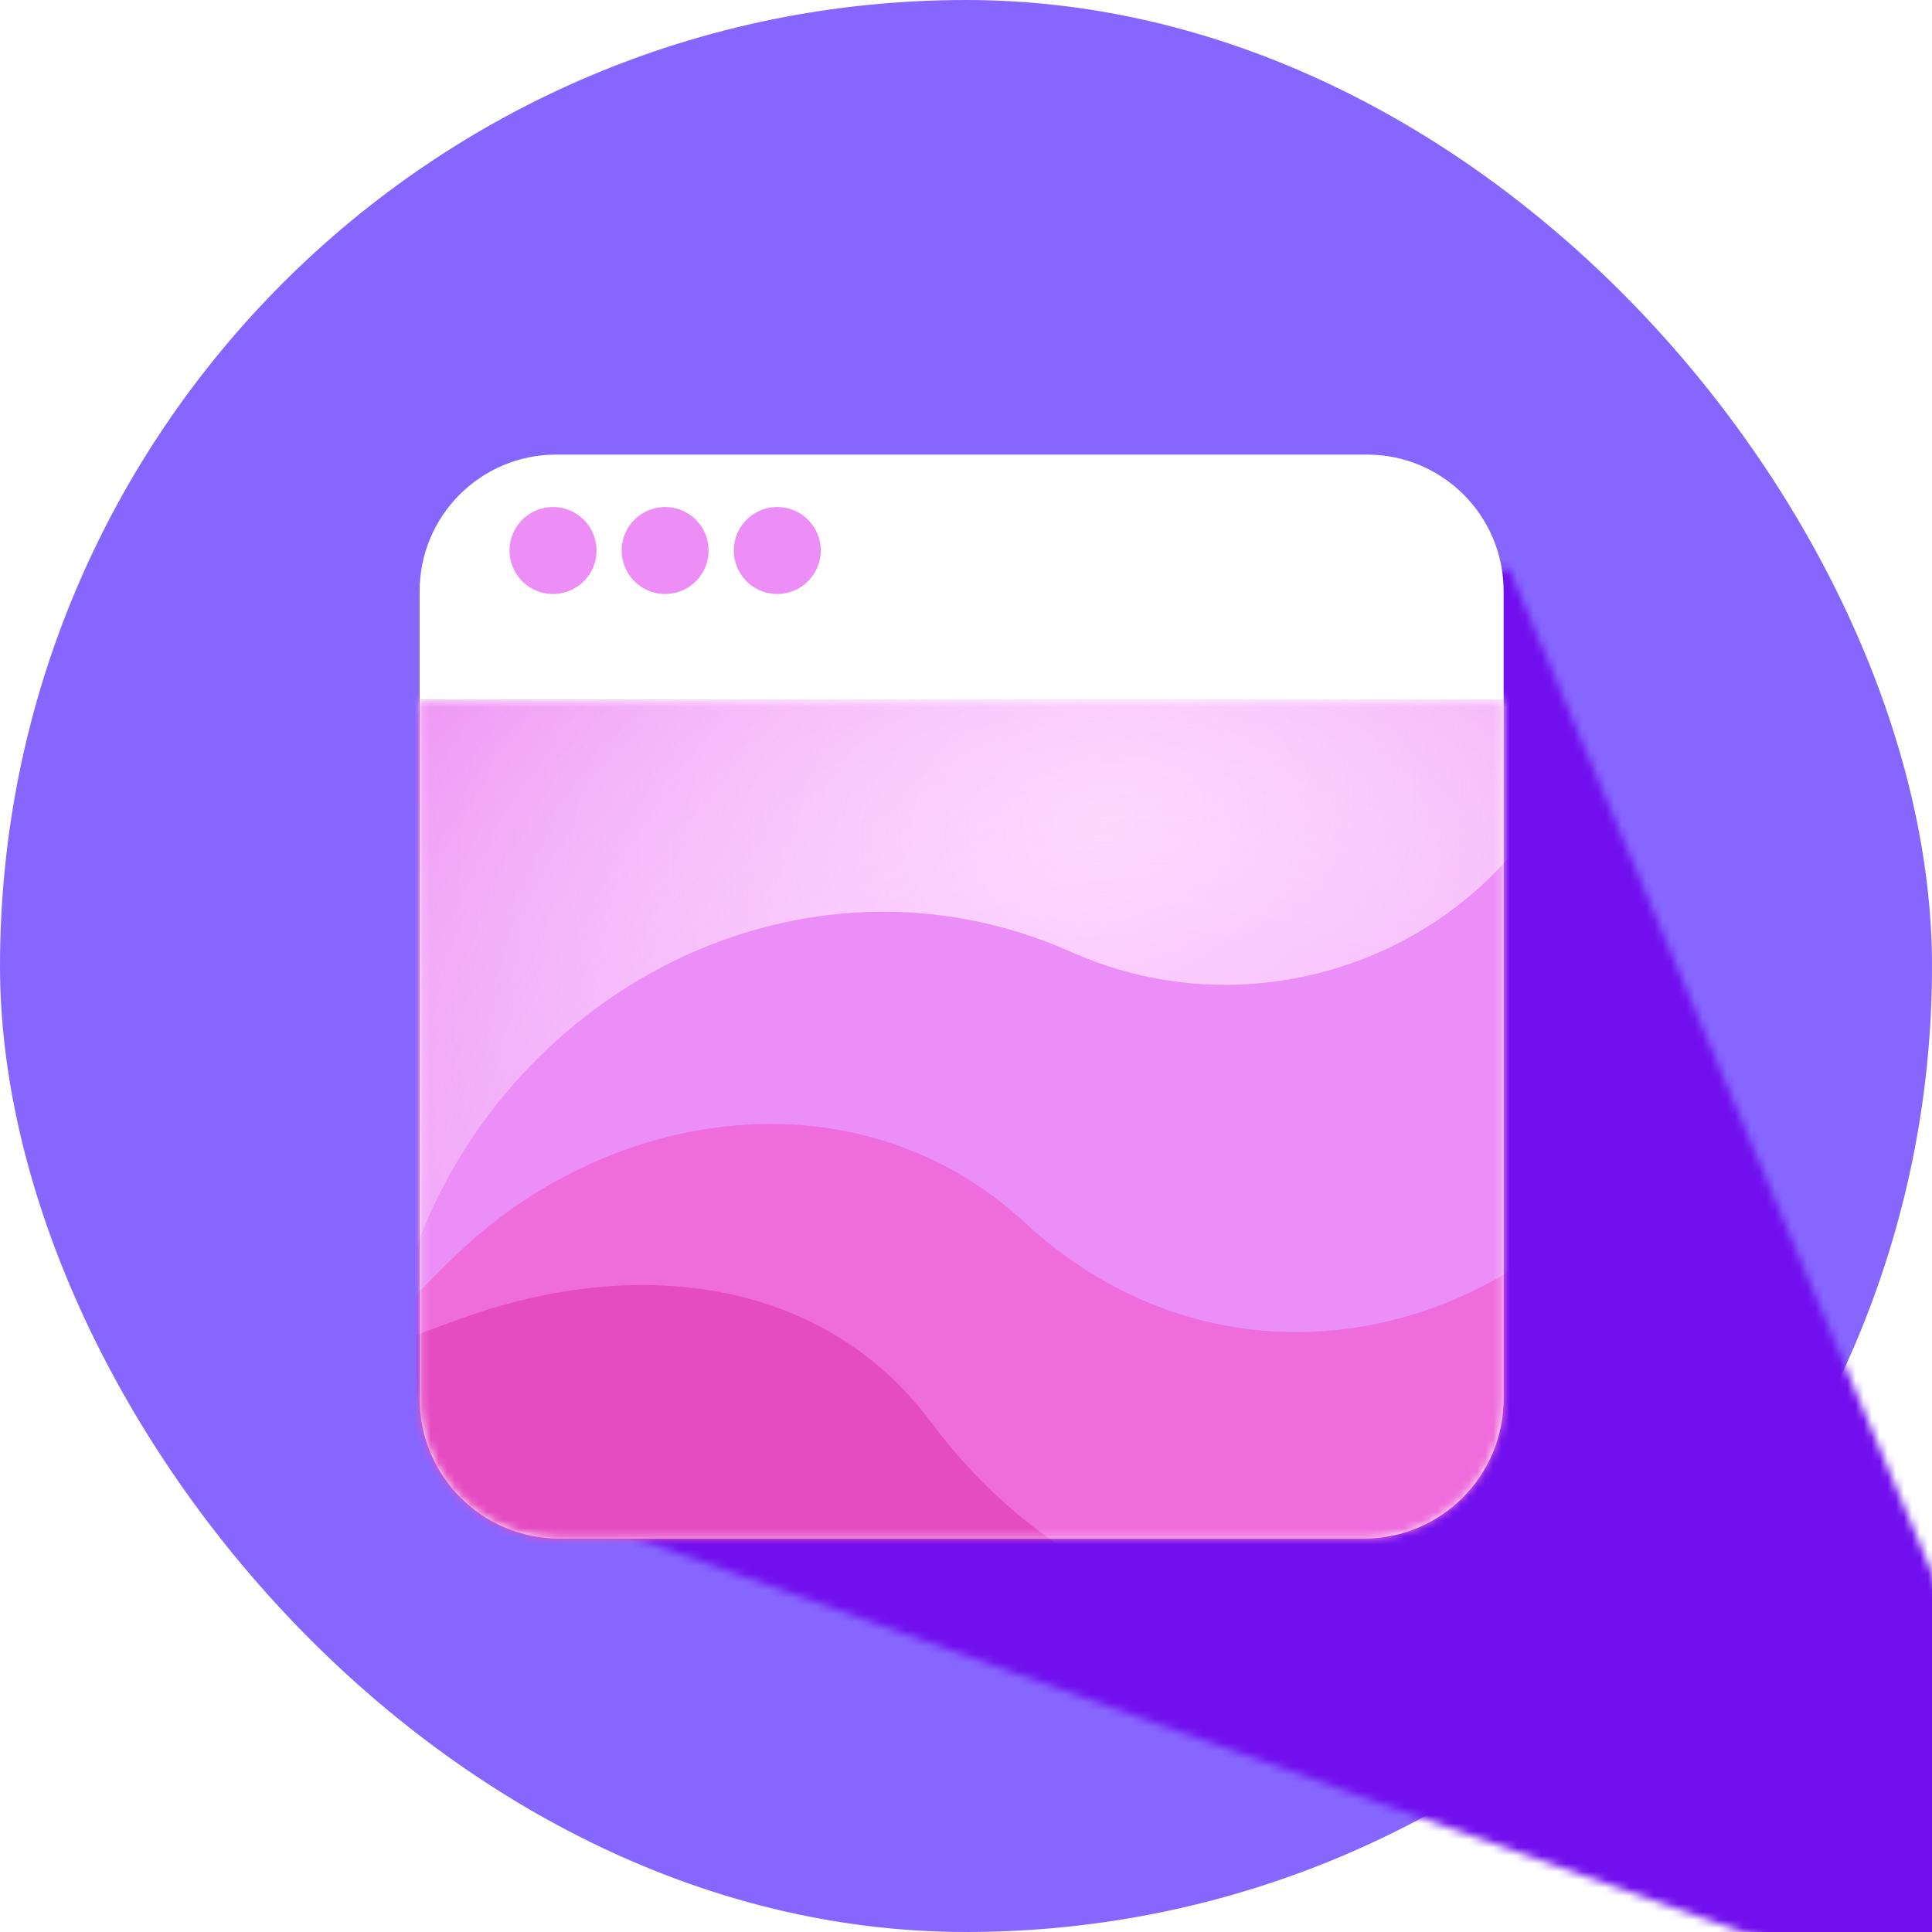 <svg width="240" height="240" fill="none" xmlns="http://www.w3.org/2000/svg"><g><rect width="240" height="240" rx="120" fill="#8766FF"/><mask id="b" maskUnits="userSpaceOnUse" x="52" y="70" width="201" height="176"><path d="M52.5 70.714h135l63.808 151.524c5.726 13.598-7.43 27.521-21.33 22.574L63.78 185.664a16.97 16.97 0 0 1-11.28-15.988V70.714z" fill="#190075"/></mask><g mask="url(#b)"><path d="M16.072 176.615c0-69.731 56.527-126.258 126.257-126.258h68.582c53.99 0 102.972 31.632 125.184 80.841 49.235 109.079-54.885 224.564-168.464 186.853l-65.087-21.611c-51.628-17.142-86.472-65.426-86.472-119.825z" fill="#710FEE"/></g><g filter="url(#filter0_d)"><path d="M52.127 82.534h134.66v86.877c0 9.597-7.779 17.376-17.375 17.376h-99.91c-9.596 0-17.375-7.779-17.375-17.376V82.534z" fill="#fff"/><mask id="c" maskUnits="userSpaceOnUse" x="52" y="82" width="135" height="105"><path d="M52.127 82.534h134.66v86.877c0 9.597-7.779 17.376-17.375 17.376h-99.91c-9.596 0-17.375-7.779-17.375-17.376V82.534z" fill="#fff"/></mask><g mask="url(#c)"><path d="M52.127 82.534h134.66v86.877c0 9.597-7.779 17.376-17.375 17.376h-99.91c-9.596 0-17.375-7.779-17.375-17.376V82.534z" fill="#fff" fill-opacity=".8"/><path d="M94.028 223.404l14.9 8.236a65.242 65.242 0 0 0 95.825-45.83l13.991-79.771L38.393 86.227l10.561 102.114 31.469 25.832a90.164 90.164 0 0 0 13.605 9.231z" fill="#E64CC2"/><path d="M36.19 167.137l20.967-7.643c21.424-7.809 44.907-5.408 58.536 12.874 30.225 40.544 91.275 32.163 118.954-10.16l10.232-15.645-61.651-100.82-149.51 12.092 2.472 109.302z" fill="#EF6CDC"/><path d="M45.543 162.625l10.243-10.227c19.708-19.679 51.019-23.812 71.472-4.908 38.168 35.275 98.6-3.51 80.043-52.056l-18.914-49.479L43.28 59.992l2.263 102.633z" fill="#EC8EF7"/><path d="M49.129 158.273l1.621-4.988c11.253-34.614 49.052-54.183 82.302-39.377 31.423 13.993 68.246-9.701 64.361-43.878l-3.757-33.05L38.567 56.16l10.562 102.113z" fill="url(#paint0_radial)"/><path opacity=".5" d="M49.129 158.273l1.621-4.988c11.253-34.614 49.052-54.183 82.302-39.377 31.423 13.993 68.246-9.701 64.361-43.878l-3.757-33.05L38.567 56.16l10.562 102.113z" fill="url(#paint1_radial)"/></g><path d="M52.127 69.097c0-9.372 7.597-16.97 16.97-16.97h100.72c9.373 0 16.97 7.597 16.97 16.97v13.437H52.127V69.097z" fill="#fff"/></g><path d="M74.1 68.387a5.4 5.4 0 1 1-10.8 0 5.4 5.4 0 0 1 10.8 0zm13.928 0a5.4 5.4 0 1 1-10.8 0 5.4 5.4 0 0 1 10.8 0zm13.929 0a5.4 5.4 0 1 1-10.8 0 5.4 5.4 0 0 1 10.8 0z" fill="#EC8EF6"/></g><defs><filter id="filter0_d" x="30.407" y="34.751" width="178.1" height="178.099" filterUnits="userSpaceOnUse" color-interpolation-filters="sRGB"><feFlood flood-opacity="0" result="BackgroundImageFix"/><feColorMatrix in="SourceAlpha" values="0 0 0 0 0 0 0 0 0 0 0 0 0 0 0 0 0 0 127 0"/><feOffset dy="4.344"/><feGaussianBlur stdDeviation="10.86"/><feColorMatrix values="0 0 0 0 0 0 0 0 0 0 0 0 0 0 0 0 0 0 0.2 0"/><feBlend in2="BackgroundImageFix" result="effect1_dropShadow"/><feBlend in="SourceGraphic" in2="effect1_dropShadow" result="shape"/></filter><radialGradient id="paint0_radial" cx="0" cy="0" r="1" gradientUnits="userSpaceOnUse" gradientTransform="matrix(-128.566 37.481 -30.885 -105.941 137.254 97.723)"><stop stop-color="#FED7FF"/><stop offset="1" stop-color="#FFE9FF" stop-opacity="0"/></radialGradient><radialGradient id="paint1_radial" cx="0" cy="0" r="1" gradientUnits="userSpaceOnUse" gradientTransform="rotate(-138.451 113.676 60.605) scale(153.089 126.149)"><stop offset=".495" stop-color="#fff" stop-opacity="0"/><stop offset="1" stop-color="#EA71ED"/></radialGradient></defs></svg>
